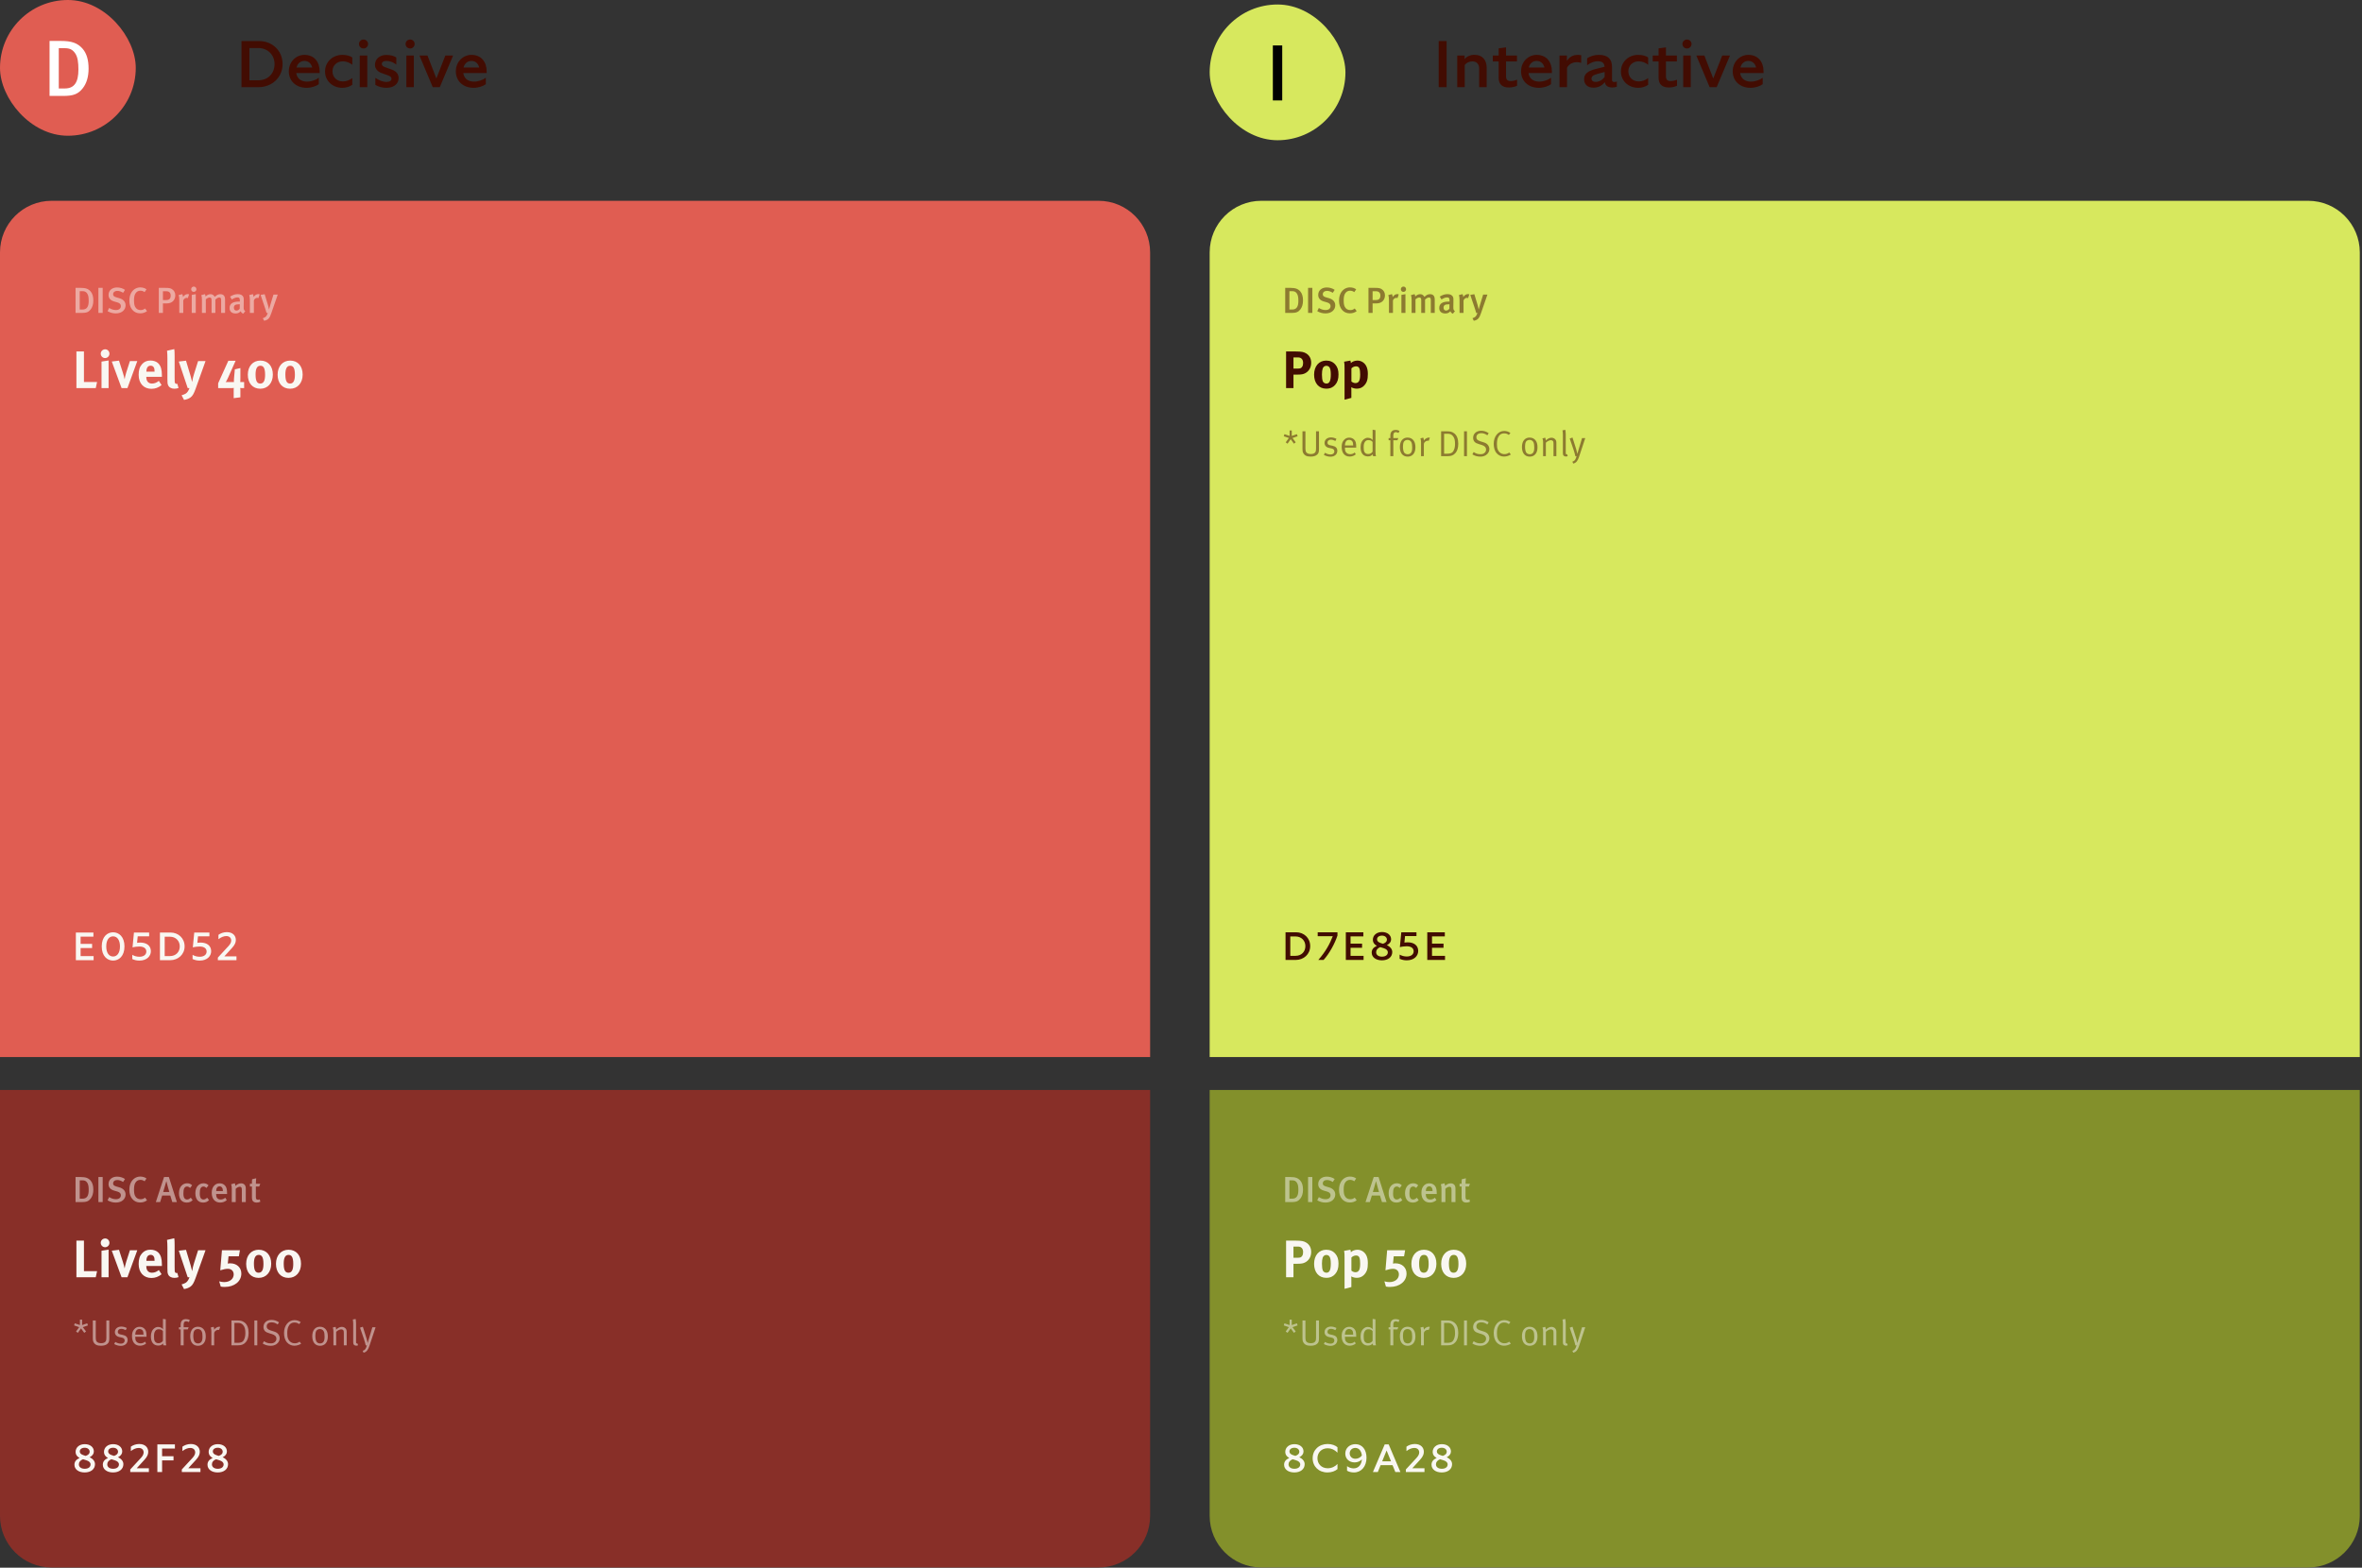 <svg width="595" height="395" viewBox="0 0 595 395" fill="none" xmlns="http://www.w3.org/2000/svg">
<rect x="0" y="0" width="595" height="395" fill="#333333" stroke="none"/>
<rect width="34.2" height="34.2" rx="17.1" fill="#E05D52"/>
<path d="M22.315 17.284C22.315 19.386 21.794 21.028 20.853 22.229C19.692 23.71 18.491 24.171 15.909 24.171H12.485V10.317H15.368C17.971 10.317 19.512 10.798 20.813 12.279C21.834 13.46 22.315 15.122 22.315 17.284ZM19.752 17.524C19.752 15.743 19.592 14.321 18.872 13.34C18.231 12.459 17.51 12.139 16.269 12.139H14.808V22.289H16.329C18.771 22.289 19.752 20.667 19.752 17.524Z" fill="white"/>
<path d="M60.83 21.957V10.341H65.26C68.546 10.341 71.185 12.714 71.185 16.149C71.185 19.584 68.43 21.957 65.161 21.957H60.83ZM65.028 12.1H62.821V20.231H65.028C67.534 20.231 69.16 18.489 69.16 16.149C69.16 13.875 67.501 12.1 65.028 12.1ZM80.307 21.21C79.626 21.725 78.448 22.123 77.22 22.123C74.615 22.123 72.756 20.447 72.756 17.974C72.756 15.518 74.615 13.825 76.689 13.825C79.129 13.825 80.523 15.568 80.523 18.008V18.406H74.631C74.814 19.717 75.743 20.563 77.353 20.563C78.398 20.563 79.593 20.148 80.307 19.584V21.21ZM76.689 15.352C75.727 15.352 74.963 15.95 74.698 17.012H78.647C78.415 16.049 77.735 15.352 76.689 15.352ZM86.228 22.123C83.789 22.123 81.88 20.397 81.88 18.008C81.88 15.585 83.822 13.825 86.228 13.825C87.274 13.825 88.236 14.074 88.751 14.506V16.315C88.087 15.8 87.29 15.452 86.344 15.452C84.867 15.452 83.755 16.497 83.755 17.958C83.755 19.468 84.867 20.513 86.361 20.513C87.307 20.513 88.054 20.181 88.751 19.667V21.36C88.054 21.874 87.124 22.123 86.228 22.123ZM91.575 12.216C90.944 12.216 90.43 11.718 90.43 11.087C90.43 10.457 90.944 9.959 91.575 9.959C92.205 9.959 92.72 10.457 92.72 11.087C92.72 11.718 92.205 12.216 91.575 12.216ZM90.629 21.957V13.991H92.52V21.957H90.629ZM98.622 19.85C98.622 19.468 98.39 19.219 97.693 18.97L96.116 18.406C95.071 18.024 94.457 17.261 94.457 16.348C94.457 14.921 95.569 13.842 97.344 13.842C98.406 13.842 99.22 14.091 99.834 14.473V16.265C98.871 15.568 98.124 15.352 97.344 15.352C96.564 15.352 96.183 15.684 96.183 16.116C96.183 16.431 96.432 16.713 96.929 16.896L98.705 17.543C99.917 17.974 100.414 18.738 100.414 19.684C100.414 20.945 99.419 22.123 97.361 22.123C96.365 22.123 95.452 21.907 94.556 21.393V19.617C95.585 20.298 96.481 20.646 97.328 20.646C98.141 20.646 98.622 20.331 98.622 19.85ZM103.308 12.216C102.677 12.216 102.163 11.718 102.163 11.087C102.163 10.457 102.677 9.959 103.308 9.959C103.939 9.959 104.453 10.457 104.453 11.087C104.453 11.718 103.939 12.216 103.308 12.216ZM102.362 21.957V13.991H104.254V21.957H102.362ZM114.139 13.991L110.787 21.957H109.011L105.659 13.991H107.684L109.924 19.767L112.181 13.991H114.139ZM122.379 21.21C121.698 21.725 120.52 22.123 119.292 22.123C116.686 22.123 114.828 20.447 114.828 17.974C114.828 15.518 116.686 13.825 118.761 13.825C121.2 13.825 122.594 15.568 122.594 18.008V18.406H116.703C116.885 19.717 117.815 20.563 119.425 20.563C120.47 20.563 121.665 20.148 122.379 19.584V21.21ZM118.761 15.352C117.798 15.352 117.035 15.95 116.769 17.012H120.719C120.487 16.049 119.806 15.352 118.761 15.352Z" fill="#420C02"/>
<path d="M0 63.594C0 56.414 5.82 50.594 13 50.594H276.721C283.901 50.594 289.721 56.414 289.721 63.594V266.331H0V63.594Z" fill="#E05D52"/>
<path opacity="0.5" d="M23.511 75.709C23.511 76.667 23.274 77.416 22.845 77.963C22.316 78.639 21.768 78.849 20.59 78.849H19.03V72.533H20.344C21.531 72.533 22.233 72.752 22.827 73.427C23.292 73.966 23.511 74.723 23.511 75.709ZM22.343 75.819C22.343 75.006 22.27 74.358 21.941 73.911C21.649 73.509 21.321 73.363 20.755 73.363H20.088V77.991H20.782C21.896 77.991 22.343 77.251 22.343 75.819ZM25.865 78.849H24.788V72.533H25.865V78.849ZM31.634 76.941C31.634 77.991 30.785 78.967 29.17 78.967C28.449 78.967 27.718 78.776 27.098 78.401L27.499 77.598C28.065 77.927 28.567 78.119 29.206 78.119C29.982 78.119 30.448 77.744 30.448 77.115C30.448 76.649 30.155 76.357 29.507 76.174L28.832 75.983C28.257 75.819 27.846 75.581 27.609 75.225C27.436 74.97 27.344 74.668 27.344 74.303C27.344 73.19 28.221 72.432 29.489 72.432C30.21 72.432 30.931 72.642 31.488 73.035L31.013 73.774C30.429 73.427 30.028 73.29 29.526 73.29C28.905 73.29 28.494 73.628 28.494 74.148C28.494 74.541 28.713 74.742 29.334 74.924L30.082 75.143C30.995 75.408 31.634 75.992 31.634 76.941ZM37.035 78.392C36.542 78.767 35.985 78.949 35.309 78.949C34.47 78.949 33.803 78.63 33.311 78.036C32.836 77.461 32.59 76.695 32.59 75.782C32.59 75.024 32.726 74.395 33.009 73.865C33.484 72.962 34.351 72.414 35.337 72.414C35.948 72.414 36.532 72.597 36.907 72.907L36.423 73.6C36.085 73.354 35.739 73.245 35.346 73.245C34.807 73.245 34.36 73.518 34.086 74.002C33.867 74.385 33.758 74.915 33.758 75.663C33.758 76.439 33.84 76.877 34.004 77.233C34.278 77.836 34.798 78.128 35.41 78.128C35.857 78.128 36.186 78.009 36.542 77.726L37.035 78.392ZM44.156 74.422C44.156 75.663 43.252 76.439 42.111 76.439H41.044V78.849H40.003V72.533H41.682C42.604 72.533 42.942 72.624 43.289 72.834C43.846 73.162 44.156 73.728 44.156 74.422ZM42.997 74.486C42.997 74.139 42.915 73.874 42.741 73.692C42.55 73.491 42.276 73.382 41.865 73.382H41.044V75.599H41.865C42.641 75.599 42.997 75.234 42.997 74.486ZM47.628 74.176L47.318 75.106C47.218 75.07 47.145 75.043 47.035 75.043C46.615 75.043 46.259 75.353 46.168 75.727V78.849H45.164V75.59C45.164 75.006 45.1 74.632 45 74.349L45.921 74.112C46.031 74.322 46.095 74.586 46.095 74.842C46.46 74.34 46.825 74.103 47.272 74.103C47.418 74.103 47.51 74.121 47.628 74.176ZM49.315 78.849H48.301V74.303L49.315 74.121V78.849ZM49.479 72.879C49.479 73.245 49.178 73.546 48.803 73.546C48.438 73.546 48.155 73.245 48.155 72.879C48.155 72.505 48.447 72.204 48.822 72.204C49.178 72.204 49.479 72.496 49.479 72.879ZM56.692 78.849H55.706V75.654C55.706 75.116 55.587 74.96 55.231 74.96C54.894 74.96 54.574 75.189 54.255 75.49V78.849H53.296V75.682C53.296 75.143 53.178 74.97 52.794 74.97C52.511 74.97 52.183 75.116 51.845 75.426V78.849H50.868V75.535C50.868 74.96 50.814 74.614 50.704 74.367L51.617 74.112C51.708 74.258 51.763 74.449 51.781 74.705C52.146 74.331 52.575 74.121 53.004 74.121C53.415 74.121 53.771 74.258 54.109 74.796C54.556 74.34 54.994 74.121 55.487 74.121C56.244 74.121 56.692 74.513 56.692 75.472V78.849ZM61.783 78.401L61.263 79.04C60.98 78.931 60.743 78.712 60.633 78.42C60.259 78.84 59.858 78.986 59.365 78.986C58.306 78.986 57.831 78.401 57.831 77.598C57.831 76.53 58.635 75.992 60.113 75.992H60.423V75.746C60.423 75.216 60.332 74.933 59.785 74.933C59.191 74.933 58.552 75.353 58.406 75.463L57.959 74.742C58.653 74.303 59.228 74.112 59.921 74.112C60.642 74.112 61.126 74.376 61.327 74.878C61.409 75.079 61.409 75.326 61.4 76.01L61.382 77.334C61.373 77.954 61.427 78.155 61.783 78.401ZM60.405 76.676C60.387 76.676 60.286 76.667 60.223 76.667C59.219 76.667 58.917 76.959 58.917 77.543C58.917 77.982 59.155 78.255 59.556 78.255C59.876 78.255 60.186 78.064 60.387 77.772L60.405 76.676ZM65.41 74.176L65.1 75.106C65 75.07 64.927 75.043 64.817 75.043C64.397 75.043 64.041 75.353 63.95 75.727V78.849H62.946V75.59C62.946 75.006 62.882 74.632 62.782 74.349L63.704 74.112C63.813 74.322 63.877 74.586 63.877 74.842C64.242 74.34 64.607 74.103 65.055 74.103C65.201 74.103 65.292 74.121 65.41 74.176ZM69.966 74.23L68.332 78.949C67.949 80.063 67.62 80.62 66.534 80.82L66.205 80.172C66.835 79.999 67.191 79.734 67.456 78.849H67.136C67.009 78.329 66.835 77.826 66.698 77.416L65.649 74.303L66.671 74.13L67.52 76.941C67.602 77.215 67.757 77.909 67.775 77.982C67.784 77.945 67.949 77.288 68.122 76.731L68.889 74.23H69.966Z" fill="#F9F7F2"/>
<path d="M24.454 96.244L24.122 97.784H19.25V88.558H21.148V96.244H24.454ZM27.355 97.784H25.576V91.106L27.355 90.828V97.784ZM27.568 89.115C27.568 89.726 27.077 90.217 26.466 90.217C25.869 90.217 25.377 89.726 25.377 89.115C25.377 88.504 25.882 88.013 26.493 88.013C27.09 88.013 27.568 88.504 27.568 89.115ZM34.583 90.987L32.101 97.784H30.627L28.158 91.093L29.976 90.868L30.959 93.934C31.105 94.386 31.304 95.129 31.397 95.567C31.45 95.169 31.596 94.519 31.808 93.841L32.725 90.987H34.583ZM40.783 94.943H36.853V94.996C36.853 96.045 37.371 96.643 38.287 96.643C38.898 96.643 39.468 96.417 40.013 95.966L40.703 97.028C39.92 97.665 39.097 97.97 38.141 97.97C36.189 97.97 34.928 96.59 34.928 94.452C34.928 93.231 35.18 92.421 35.778 91.757C36.335 91.133 37.012 90.841 37.915 90.841C38.698 90.841 39.442 91.106 39.88 91.558C40.504 92.195 40.783 93.111 40.783 94.532V94.943ZM38.937 93.642V93.563C38.937 93.058 38.884 92.793 38.725 92.54C38.552 92.275 38.3 92.142 37.942 92.142C37.264 92.142 36.88 92.673 36.88 93.616V93.642H38.937ZM44.973 97.758C44.668 97.877 44.296 97.944 43.911 97.944C43.154 97.944 42.543 97.585 42.331 97.014C42.198 96.669 42.172 96.457 42.172 95.488V90.416C42.172 89.527 42.145 88.982 42.079 88.372L43.898 87.96C43.964 88.332 43.99 88.77 43.99 89.726V95.023C43.99 96.191 44.004 96.351 44.11 96.537C44.176 96.656 44.322 96.722 44.468 96.722C44.535 96.722 44.575 96.722 44.668 96.696L44.973 97.758ZM51.77 90.987L49.301 97.891C48.837 99.205 48.491 99.776 48 100.134C47.549 100.466 46.965 100.679 46.354 100.758L45.743 99.59C46.128 99.484 46.58 99.325 46.845 99.139C47.044 98.993 47.203 98.807 47.35 98.581C47.522 98.302 47.575 98.183 47.735 97.784H47.283L45.039 91.093L46.858 90.881L48.04 94.85L48.398 96.258C48.398 96.218 48.531 95.501 48.611 95.169C48.664 94.943 48.77 94.545 48.876 94.226L49.899 90.987H51.77ZM61.498 97.784H60.9C60.675 97.784 60.515 97.758 60.489 97.758C60.502 97.798 60.555 97.97 60.555 98.236V100.108L58.869 100.32V98.076C58.869 97.97 58.895 97.784 58.895 97.745C58.869 97.758 58.71 97.784 58.471 97.784H54.953V96.576L57.515 90.907H59.347L57.435 95.209C57.355 95.381 57.01 96.112 56.838 96.284C56.971 96.258 56.984 96.258 57.117 96.258H58.617C58.763 96.258 58.909 96.271 58.935 96.271C58.935 96.231 58.922 96.085 58.922 96.032C58.922 95.66 58.949 95.262 59.015 94.611L59.161 93.058L60.555 92.74V95.089C60.555 95.395 60.555 95.634 60.542 95.873C60.529 96.138 60.515 96.244 60.515 96.271C60.568 96.271 60.794 96.258 60.94 96.258H61.498V97.784ZM68.733 94.386C68.733 96.523 67.445 97.944 65.573 97.944C63.635 97.944 62.427 96.55 62.427 94.412C62.427 92.275 63.714 90.854 65.586 90.854C67.525 90.854 68.733 92.248 68.733 94.386ZM66.781 94.426C66.781 92.554 66.263 92.155 65.586 92.155C64.683 92.155 64.378 93.032 64.378 94.373C64.378 96.244 64.896 96.643 65.573 96.643C66.476 96.643 66.781 95.766 66.781 94.426ZM76.24 94.386C76.24 96.523 74.952 97.944 73.08 97.944C71.141 97.944 69.933 96.55 69.933 94.412C69.933 92.275 71.221 90.854 73.093 90.854C75.031 90.854 76.24 92.248 76.24 94.386ZM74.288 94.426C74.288 92.554 73.77 92.155 73.093 92.155C72.19 92.155 71.885 93.032 71.885 94.373C71.885 96.244 72.403 96.643 73.08 96.643C73.983 96.643 74.288 95.766 74.288 94.426Z" fill="#F9F7F2"/>
<path d="M19.11 241.933V234.963H23.531V236.009H20.305V237.831H23.203V238.876H20.305V240.908H23.581V241.933H19.11ZM28.488 242.033C27.024 242.033 25.63 240.908 25.63 238.468C25.63 236.029 27.024 234.903 28.488 234.903C29.962 234.903 31.356 236.029 31.356 238.468C31.356 240.908 29.962 242.033 28.488 242.033ZM28.488 241.007C29.464 241.007 30.221 240.161 30.221 238.468C30.221 236.775 29.464 235.929 28.488 235.929C27.512 235.929 26.765 236.775 26.765 238.468C26.765 240.161 27.512 241.007 28.488 241.007ZM33.385 238.707L33.743 234.963H37.567V235.929H34.689L34.53 237.552C34.819 237.512 35.108 237.492 35.327 237.492C36.999 237.492 38.005 238.329 38.005 239.673C38.005 240.898 37.009 242.033 35.127 242.033C34.46 242.033 33.893 241.903 33.325 241.644V240.589C33.843 240.898 34.49 241.067 35.117 241.067C36.292 241.067 36.86 240.459 36.86 239.762C36.86 239.036 36.322 238.488 35.088 238.488C34.739 238.488 33.913 238.558 33.385 238.707ZM40.29 241.933V234.963H42.949C44.92 234.963 46.504 236.387 46.504 238.448C46.504 240.509 44.851 241.933 42.889 241.933H40.29ZM42.81 236.019H41.485V240.898H42.81C44.313 240.898 45.289 239.852 45.289 238.448C45.289 237.084 44.293 236.019 42.81 236.019ZM48.572 238.707L48.93 234.963H52.753V235.929H49.876L49.717 237.552C50.005 237.512 50.294 237.492 50.513 237.492C52.186 237.492 53.192 238.329 53.192 239.673C53.192 240.898 52.196 242.033 50.314 242.033C49.647 242.033 49.079 241.903 48.512 241.644V240.589C49.029 240.898 49.677 241.067 50.304 241.067C51.479 241.067 52.047 240.459 52.047 239.762C52.047 239.036 51.509 238.488 50.274 238.488C49.926 238.488 49.099 238.558 48.572 238.707ZM59.569 240.967V241.933H54.88V241.276L57.568 238.368C58.046 237.851 58.245 237.403 58.245 236.984C58.245 236.357 57.827 235.859 57.01 235.859C56.393 235.859 55.706 236.118 55.029 236.646V235.541C55.537 235.162 56.313 234.864 57.13 234.864C58.673 234.864 59.41 235.79 59.41 236.835C59.41 237.462 59.151 238.08 58.474 238.817L56.513 240.967H59.569Z" fill="#F9F7F2"/>
<path d="M0 274.63H289.721V381.945C289.721 389.125 283.901 394.945 276.721 394.945H13C5.82 394.945 0 389.125 0 381.945V274.63Z" fill="#882F28"/>
<path opacity="0.5" d="M23.511 299.745C23.511 300.703 23.274 301.452 22.845 301.999C22.316 302.675 21.768 302.885 20.59 302.885H19.03V296.569H20.344C21.531 296.569 22.233 296.788 22.827 297.463C23.292 298.002 23.511 298.759 23.511 299.745ZM22.343 299.854C22.343 299.042 22.27 298.394 21.941 297.947C21.649 297.545 21.321 297.399 20.755 297.399H20.088V302.027H20.782C21.896 302.027 22.343 301.287 22.343 299.854ZM25.865 302.885H24.788V296.569H25.865V302.885ZM31.634 300.977C31.634 302.027 30.785 303.003 29.17 303.003C28.449 303.003 27.718 302.812 27.098 302.438L27.499 301.634C28.065 301.963 28.567 302.155 29.206 302.155C29.982 302.155 30.448 301.78 30.448 301.151C30.448 300.685 30.155 300.393 29.507 300.21L28.832 300.019C28.257 299.854 27.846 299.617 27.609 299.261C27.436 299.006 27.344 298.704 27.344 298.339C27.344 297.226 28.221 296.468 29.489 296.468C30.21 296.468 30.931 296.678 31.488 297.071L31.013 297.81C30.429 297.463 30.028 297.326 29.526 297.326C28.905 297.326 28.494 297.664 28.494 298.184C28.494 298.577 28.713 298.777 29.334 298.96L30.082 299.179C30.995 299.444 31.634 300.028 31.634 300.977ZM37.035 302.428C36.542 302.803 35.985 302.985 35.309 302.985C34.47 302.985 33.803 302.666 33.311 302.072C32.836 301.497 32.59 300.731 32.59 299.818C32.59 299.06 32.726 298.431 33.009 297.901C33.484 296.998 34.351 296.45 35.337 296.45C35.948 296.45 36.532 296.633 36.907 296.943L36.423 297.637C36.085 297.39 35.739 297.281 35.346 297.281C34.807 297.281 34.36 297.554 34.086 298.038C33.867 298.421 33.758 298.951 33.758 299.699C33.758 300.475 33.84 300.913 34.004 301.269C34.278 301.872 34.798 302.164 35.41 302.164C35.857 302.164 36.186 302.045 36.542 301.762L37.035 302.428ZM44.557 302.885H43.407L42.896 301.224H40.852L40.341 302.885H39.255L41.327 296.56H42.54L44.557 302.885ZM42.659 300.347C42.595 300.21 41.956 297.856 41.911 297.609H41.901C41.774 298.075 41.235 299.973 41.107 300.347H42.659ZM48.527 302.392C48.107 302.812 47.669 303.003 47.048 303.003C45.789 303.003 45.086 302.118 45.086 300.63C45.086 298.951 46.09 298.148 47.121 298.148C47.623 298.148 47.989 298.266 48.399 298.65L47.897 299.316C47.623 299.07 47.386 298.96 47.121 298.96C46.802 298.96 46.537 299.124 46.391 299.426C46.254 299.708 46.2 300.137 46.2 300.712C46.2 301.342 46.3 301.744 46.51 301.972C46.656 302.136 46.875 302.237 47.121 302.237C47.441 302.237 47.751 302.082 48.053 301.78L48.527 302.392ZM52.654 302.392C52.234 302.812 51.796 303.003 51.175 303.003C49.916 303.003 49.213 302.118 49.213 300.63C49.213 298.951 50.217 298.148 51.248 298.148C51.75 298.148 52.115 298.266 52.526 298.65L52.024 299.316C51.75 299.07 51.513 298.96 51.248 298.96C50.929 298.96 50.664 299.124 50.518 299.426C50.381 299.708 50.327 300.137 50.327 300.712C50.327 301.342 50.427 301.744 50.637 301.972C50.783 302.136 51.002 302.237 51.248 302.237C51.568 302.237 51.878 302.082 52.179 301.78L52.654 302.392ZM57.201 300.849H54.444V300.922C54.444 301.561 54.682 302.237 55.585 302.237C56.014 302.237 56.389 302.082 56.735 301.78L57.128 302.392C56.644 302.803 56.087 303.003 55.467 303.003C54.161 303.003 53.34 302.063 53.34 300.585C53.34 299.772 53.513 299.234 53.915 298.777C54.289 298.348 54.746 298.157 55.33 298.157C55.786 298.157 56.206 298.275 56.598 298.631C57 298.997 57.201 299.562 57.201 300.639V300.849ZM56.16 300.11C56.16 299.362 55.832 298.914 55.33 298.914C54.764 298.914 54.453 299.362 54.453 300.11H56.16ZM61.914 302.885H60.92V299.818C60.92 299.188 60.774 299.015 60.39 299.015C60.098 299.015 59.678 299.234 59.377 299.535V302.885H58.391V299.489C58.391 299.006 58.346 298.723 58.218 298.394L59.131 298.139C59.24 298.348 59.295 298.549 59.295 298.796C59.788 298.376 60.217 298.157 60.71 298.157C61.422 298.157 61.914 298.586 61.914 299.435V302.885ZM65.572 302.803C65.27 302.94 64.978 303.003 64.668 303.003C63.773 303.003 63.463 302.474 63.463 301.817V298.96H62.952V298.266H63.463C63.463 297.874 63.463 297.472 63.509 297.125L64.54 296.879C64.495 297.253 64.458 297.81 64.458 298.266H65.562L65.298 298.96H64.449V301.552C64.449 302.127 64.577 302.291 65.015 302.291C65.152 302.291 65.27 302.264 65.444 302.2L65.572 302.803Z" fill="#F9F7F2"/>
<path d="M24.454 320.28L24.122 321.82H19.25V312.593H21.148V320.28H24.454ZM27.355 321.82H25.576V315.142L27.355 314.864V321.82ZM27.568 313.151C27.568 313.762 27.077 314.253 26.466 314.253C25.869 314.253 25.377 313.762 25.377 313.151C25.377 312.54 25.882 312.049 26.493 312.049C27.09 312.049 27.568 312.54 27.568 313.151ZM34.583 315.023L32.101 321.82H30.627L28.158 315.129L29.976 314.903L30.959 317.97C31.105 318.422 31.304 319.165 31.397 319.603C31.45 319.205 31.596 318.554 31.808 317.877L32.725 315.023H34.583ZM40.783 318.979H36.853V319.032C36.853 320.081 37.371 320.679 38.287 320.679C38.898 320.679 39.468 320.453 40.013 320.001L40.703 321.064C39.92 321.701 39.097 322.006 38.141 322.006C36.189 322.006 34.928 320.625 34.928 318.488C34.928 317.267 35.18 316.457 35.778 315.793C36.335 315.169 37.012 314.877 37.915 314.877C38.698 314.877 39.442 315.142 39.88 315.594C40.504 316.231 40.783 317.147 40.783 318.568V318.979ZM38.937 317.678V317.599C38.937 317.094 38.884 316.828 38.725 316.576C38.552 316.311 38.3 316.178 37.942 316.178C37.264 316.178 36.88 316.709 36.88 317.652V317.678H38.937ZM44.973 321.794C44.668 321.913 44.296 321.98 43.911 321.98C43.154 321.98 42.543 321.621 42.331 321.05C42.198 320.705 42.172 320.493 42.172 319.524V314.452C42.172 313.563 42.145 313.018 42.079 312.408L43.898 311.996C43.964 312.368 43.99 312.806 43.99 313.762V319.059C43.99 320.227 44.004 320.386 44.11 320.572C44.176 320.692 44.322 320.758 44.468 320.758C44.535 320.758 44.575 320.758 44.668 320.732L44.973 321.794ZM51.77 315.023L49.301 321.927C48.837 323.241 48.491 323.812 48 324.17C47.549 324.502 46.965 324.715 46.354 324.794L45.743 323.626C46.128 323.52 46.58 323.36 46.845 323.174C47.044 323.028 47.203 322.843 47.35 322.617C47.522 322.338 47.575 322.219 47.735 321.82H47.283L45.039 315.129L46.858 314.917L48.04 318.886L48.398 320.294C48.398 320.254 48.531 319.537 48.611 319.205C48.664 318.979 48.77 318.581 48.876 318.262L49.899 315.023H51.77ZM60.794 320.891C60.794 322.856 59.055 324.263 56.612 324.263C56.187 324.263 56.028 324.25 55.603 324.17L55.218 322.856C55.723 322.989 56.081 323.042 56.466 323.042C57.873 323.042 58.869 322.245 58.869 321.103C58.869 320.254 58.285 319.696 57.422 319.696C56.878 319.696 56.333 319.802 55.484 320.068L55.908 315.023H60.436L60.17 316.536H57.568L57.382 318.382C57.661 318.329 57.767 318.315 58.006 318.315C59.652 318.315 60.794 319.378 60.794 320.891ZM68.318 318.422C68.318 320.559 67.03 321.98 65.158 321.98C63.22 321.98 62.012 320.586 62.012 318.448C62.012 316.311 63.3 314.89 65.171 314.89C67.11 314.89 68.318 316.284 68.318 318.422ZM66.366 318.461C66.366 316.59 65.849 316.191 65.171 316.191C64.269 316.191 63.963 317.067 63.963 318.408C63.963 320.28 64.481 320.679 65.158 320.679C66.061 320.679 66.366 319.802 66.366 318.461ZM75.825 318.422C75.825 320.559 74.537 321.98 72.665 321.98C70.727 321.98 69.518 320.586 69.518 318.448C69.518 316.311 70.806 314.89 72.678 314.89C74.616 314.89 75.825 316.284 75.825 318.422ZM73.873 318.461C73.873 316.59 73.355 316.191 72.678 316.191C71.775 316.191 71.47 317.067 71.47 318.408C71.47 320.28 71.988 320.679 72.665 320.679C73.568 320.679 73.873 319.802 73.873 318.461Z" fill="#F9F7F2"/>
<path opacity="0.5" d="M22.151 333.958L20.864 334.396L21.677 335.483L21.229 335.829L20.408 334.707L19.614 335.829L19.157 335.483L19.952 334.396L18.665 333.958L18.838 333.429L20.134 333.867V332.507H20.682V333.867L21.978 333.429L22.151 333.958ZM27.534 337.162C27.534 337.92 27.433 338.276 27.059 338.595C26.675 338.924 26.174 339.079 25.416 339.079C24.448 339.079 23.901 338.796 23.563 338.175C23.399 337.874 23.381 337.472 23.381 337.199V332.708H24.12V336.925C24.12 337.235 24.147 337.637 24.229 337.828C24.348 338.102 24.686 338.44 25.453 338.44C25.973 338.44 26.365 338.303 26.557 338.047C26.767 337.764 26.794 337.491 26.794 337.071V332.708H27.534V337.162ZM32.152 337.618C32.152 338.504 31.458 339.106 30.436 339.106C29.861 339.106 29.231 338.933 28.766 338.65L29.04 338.12C29.505 338.403 29.98 338.549 30.482 338.549C31.038 338.549 31.404 338.248 31.404 337.764C31.404 337.354 31.175 337.126 30.655 337.016L30.089 336.897C29.341 336.742 28.939 336.277 28.939 335.647C28.939 334.825 29.605 334.25 30.555 334.25C31.029 334.25 31.559 334.396 31.942 334.615L31.677 335.145C31.276 334.953 30.938 334.816 30.536 334.816C30.016 334.816 29.678 335.118 29.678 335.565C29.678 335.912 29.852 336.122 30.336 336.222L30.938 336.35C31.759 336.523 32.152 336.943 32.152 337.618ZM36.911 336.815H34.073V336.925C34.073 337.354 34.127 337.682 34.283 337.92C34.538 338.312 34.958 338.476 35.414 338.476C35.852 338.476 36.209 338.339 36.528 338.047L36.802 338.504C36.4 338.869 35.852 339.07 35.268 339.07C34.009 339.07 33.251 338.157 33.251 336.651C33.251 335.884 33.416 335.391 33.799 334.935C34.164 334.506 34.611 334.305 35.159 334.305C35.652 334.305 36.081 334.479 36.391 334.798C36.783 335.2 36.911 335.629 36.911 336.715V336.815ZM36.154 336.277C36.145 335.784 36.081 335.483 35.944 335.264C35.789 335.017 35.469 334.862 35.122 334.862C34.474 334.862 34.109 335.337 34.073 336.277H36.154ZM41.899 338.969H41.169C41.151 338.924 41.078 338.714 41.069 338.504C40.74 338.878 40.393 339.033 39.864 339.033C38.686 339.033 38.011 338.184 38.011 336.733C38.011 335.766 38.331 335.054 38.951 334.625C39.243 334.424 39.499 334.342 39.827 334.342C40.339 334.342 40.786 334.552 41.06 334.917C41.06 334.844 41.05 334.506 41.05 334.214V332.306L41.762 332.425V337.5C41.762 338.285 41.799 338.705 41.899 338.969ZM41.041 337.81V335.4C40.813 335.081 40.475 334.926 39.937 334.926C39.581 334.926 39.28 335.09 39.088 335.4C38.869 335.747 38.796 336.076 38.796 336.715C38.796 337.244 38.833 337.637 38.978 337.901C39.188 338.276 39.471 338.431 39.891 338.431C40.266 338.431 40.475 338.349 40.767 338.139C40.913 338.038 41.014 337.874 41.041 337.81ZM47.823 332.626L47.558 333.128C47.385 333.027 47.129 332.918 46.883 332.918C46.481 332.918 46.262 333.201 46.262 333.721V334.424H47.522L47.303 334.962H46.262V338.969H45.514V334.962H45.075V334.424H45.514V333.712C45.514 333.036 45.824 332.744 46.016 332.598C46.235 332.434 46.481 332.361 46.819 332.361C47.211 332.361 47.558 332.452 47.823 332.626ZM51.828 336.77C51.828 338.285 51.016 339.088 49.875 339.088C48.625 339.088 47.913 338.166 47.913 336.669C47.913 335.191 48.652 334.287 49.848 334.287C50.605 334.287 51.098 334.634 51.408 335.081C51.691 335.492 51.828 336.03 51.828 336.77ZM51.016 336.824C51.016 336.185 50.952 335.756 50.806 335.455C50.614 335.054 50.213 334.871 49.839 334.871C49.437 334.871 49.063 335.063 48.908 335.364C48.762 335.647 48.689 336.012 48.689 336.55C48.689 337.189 48.798 337.755 48.971 338.038C49.136 338.312 49.501 338.495 49.893 338.495C50.368 338.495 50.724 338.248 50.879 337.81C50.98 337.527 51.016 337.272 51.016 336.824ZM55.469 334.333L55.176 335.108C55.131 335.09 55.049 335.072 54.976 335.072C54.702 335.072 54.428 335.191 54.218 335.4C54.008 335.61 53.953 335.747 53.953 336.122V338.969H53.242V335.464C53.242 334.871 53.114 334.561 53.086 334.497L53.798 334.305C53.835 334.378 53.972 334.707 53.944 335.044C54.273 334.579 54.757 334.287 55.222 334.287C55.332 334.287 55.441 334.323 55.469 334.333ZM62.622 335.848C62.622 336.943 62.33 337.719 61.91 338.184C61.362 338.796 60.814 338.969 59.938 338.969H58.304V332.708H59.555C60.513 332.708 60.951 332.754 61.563 333.192C62.275 333.703 62.622 334.625 62.622 335.848ZM61.809 335.939C61.809 334.999 61.691 334.396 61.271 333.894C60.86 333.411 60.458 333.319 59.801 333.319H59.053V338.349H59.801C60.449 338.349 61.052 338.276 61.389 337.691C61.672 337.208 61.809 336.596 61.809 335.939ZM64.81 338.969H64.08V332.708H64.81V338.969ZM70.456 337.199C70.456 337.783 70.146 338.349 69.589 338.705C69.178 338.969 68.758 339.088 68.183 339.088C67.435 339.088 66.796 338.905 66.175 338.522L66.504 337.938C67.024 338.312 67.553 338.476 68.183 338.476C68.658 338.476 68.913 338.403 69.178 338.203C69.479 337.974 69.625 337.673 69.625 337.308C69.625 336.751 69.26 336.368 68.503 336.14L67.873 335.948C67.307 335.775 67.006 335.647 66.759 335.391C66.504 335.118 66.367 334.771 66.367 334.369C66.367 333.301 67.179 332.571 68.393 332.571C69.069 332.571 69.689 332.772 70.283 333.173L69.954 333.712C69.352 333.319 68.968 333.183 68.43 333.183C67.645 333.183 67.179 333.575 67.179 334.214C67.179 334.716 67.481 334.999 68.22 335.236L68.941 335.464C69.498 335.638 69.79 335.802 70.045 336.094C70.301 336.386 70.456 336.806 70.456 337.199ZM75.869 338.559C75.367 338.887 74.747 339.07 74.126 339.07C73.451 339.07 72.784 338.787 72.301 338.239C71.771 337.637 71.552 336.788 71.552 335.857C71.552 333.995 72.666 332.626 74.181 332.626C74.783 332.626 75.331 332.808 75.76 333.137L75.358 333.621C74.984 333.347 74.628 333.228 74.172 333.228C73.451 333.228 72.93 333.602 72.629 334.305C72.447 334.725 72.365 335.227 72.365 335.966C72.365 336.569 72.419 336.925 72.565 337.29C72.885 338.075 73.533 338.458 74.245 338.458C74.71 338.458 75.066 338.339 75.468 338.057L75.869 338.559ZM82.58 336.77C82.58 338.285 81.767 339.088 80.626 339.088C79.376 339.088 78.664 338.166 78.664 336.669C78.664 335.191 79.403 334.287 80.599 334.287C81.357 334.287 81.85 334.634 82.16 335.081C82.443 335.492 82.58 336.03 82.58 336.77ZM81.767 336.824C81.767 336.185 81.703 335.756 81.557 335.455C81.366 335.054 80.964 334.871 80.59 334.871C80.188 334.871 79.814 335.063 79.659 335.364C79.513 335.647 79.44 336.012 79.44 336.55C79.44 337.189 79.549 337.755 79.723 338.038C79.887 338.312 80.252 338.495 80.645 338.495C81.119 338.495 81.475 338.248 81.63 337.81C81.731 337.527 81.767 337.272 81.767 336.824ZM87.333 338.969H86.612V335.893C86.612 335.41 86.576 335.291 86.448 335.136C86.348 335.017 86.156 334.944 85.946 334.944C85.581 334.944 85.015 335.236 84.686 335.583V338.969H83.993V335.464C83.993 334.889 83.856 334.57 83.819 334.506L84.513 334.314C84.55 334.378 84.677 334.698 84.677 335.026C85.152 334.552 85.627 334.323 86.11 334.323C86.603 334.323 87.041 334.588 87.224 334.99C87.297 335.154 87.333 335.337 87.333 335.519V338.969ZM90.189 338.96C90.007 339.042 89.925 339.061 89.733 339.061C89.514 339.061 89.331 338.997 89.195 338.869C89.048 338.741 88.975 338.549 88.975 338.221V333.402C88.975 332.872 88.884 332.534 88.866 332.471L89.578 332.334C89.605 332.407 89.697 332.79 89.697 333.411V338.057C89.697 338.412 89.751 338.513 89.952 338.513C89.97 338.513 90.007 338.504 90.043 338.495L90.189 338.96ZM94.612 334.424L93.051 339.134C92.75 340.046 92.376 340.649 91.582 340.84L91.372 340.357C91.956 340.174 92.175 339.882 92.421 338.96L92.129 339.006C92.075 338.714 91.828 337.828 91.673 337.372L90.696 334.524L91.399 334.287L92.33 337.235C92.449 337.618 92.577 338.23 92.604 338.367H92.622C92.714 338.047 92.814 337.728 92.905 337.408L93.8 334.424H94.612Z" fill="#F9F7F2"/>
<path d="M23.929 368.923C23.929 370.168 22.884 371.004 21.331 371.004C19.797 371.004 18.752 370.218 18.752 369.063C18.752 368.306 19.14 367.778 20.046 367.35C19.389 367.002 19.041 366.494 19.041 365.847C19.041 364.692 19.996 363.875 21.351 363.875C22.705 363.875 23.641 364.632 23.641 365.717C23.641 366.325 23.282 366.812 22.575 367.181C23.451 367.579 23.929 368.206 23.929 368.923ZM21.082 366.673L21.59 366.832C22.247 366.603 22.585 366.255 22.585 365.807C22.585 365.199 22.077 364.781 21.341 364.781C20.604 364.781 20.096 365.16 20.096 365.707C20.096 366.155 20.395 366.454 21.082 366.673ZM19.867 368.963C19.867 369.64 20.445 370.078 21.341 370.078C22.237 370.078 22.814 369.65 22.814 368.983C22.814 368.505 22.446 368.147 21.729 367.928L20.913 367.679C20.225 367.948 19.867 368.386 19.867 368.963ZM31.08 368.923C31.08 370.168 30.035 371.004 28.482 371.004C26.948 371.004 25.903 370.218 25.903 369.063C25.903 368.306 26.291 367.778 27.197 367.35C26.54 367.002 26.191 366.494 26.191 365.847C26.191 364.692 27.147 363.875 28.501 363.875C29.856 363.875 30.791 364.632 30.791 365.717C30.791 366.325 30.433 366.812 29.726 367.181C30.602 367.579 31.08 368.206 31.08 368.923ZM28.233 366.673L28.74 366.832C29.398 366.603 29.736 366.255 29.736 365.807C29.736 365.199 29.228 364.781 28.491 364.781C27.755 364.781 27.247 365.16 27.247 365.707C27.247 366.155 27.546 366.454 28.233 366.673ZM27.018 368.963C27.018 369.64 27.595 370.078 28.491 370.078C29.388 370.078 29.965 369.65 29.965 368.983C29.965 368.505 29.597 368.147 28.88 367.928L28.063 367.679C27.376 367.948 27.018 368.386 27.018 368.963ZM37.504 369.939V370.905H32.814V370.248L35.503 367.34C35.981 366.822 36.18 366.374 36.18 365.956C36.18 365.329 35.762 364.831 34.945 364.831C34.328 364.831 33.641 365.09 32.964 365.618V364.512C33.472 364.134 34.248 363.835 35.065 363.835C36.608 363.835 37.345 364.761 37.345 365.807C37.345 366.434 37.086 367.051 36.409 367.788L34.447 369.939H37.504ZM39.639 370.905V363.935H44.06V364.98H40.834V366.912H43.711V367.957H40.834V370.905H39.639ZM50.493 369.939V370.905H45.803V370.248L48.492 367.34C48.97 366.822 49.169 366.374 49.169 365.956C49.169 365.329 48.751 364.831 47.934 364.831C47.317 364.831 46.63 365.09 45.953 365.618V364.512C46.461 364.134 47.237 363.835 48.054 363.835C49.597 363.835 50.334 364.761 50.334 365.807C50.334 366.434 50.075 367.051 49.398 367.788L47.436 369.939H50.493ZM57.447 368.923C57.447 370.168 56.402 371.004 54.848 371.004C53.315 371.004 52.269 370.218 52.269 369.063C52.269 368.306 52.658 367.778 53.564 367.35C52.907 367.002 52.558 366.494 52.558 365.847C52.558 364.692 53.514 363.875 54.868 363.875C56.222 363.875 57.158 364.632 57.158 365.717C57.158 366.325 56.8 366.812 56.093 367.181C56.969 367.579 57.447 368.206 57.447 368.923ZM54.599 366.673L55.107 366.832C55.764 366.603 56.103 366.255 56.103 365.807C56.103 365.199 55.595 364.781 54.858 364.781C54.121 364.781 53.614 365.16 53.614 365.707C53.614 366.155 53.912 366.454 54.599 366.673ZM53.385 368.963C53.385 369.64 53.962 370.078 54.858 370.078C55.754 370.078 56.332 369.65 56.332 368.983C56.332 368.505 55.964 368.147 55.247 367.928L54.43 367.679C53.743 367.948 53.385 368.386 53.385 368.963Z" fill="#F9F7F2"/>
<path d="M304.723 274.63H594.444V381.945C594.444 389.125 588.623 394.945 581.444 394.945H317.723C310.543 394.945 304.723 389.125 304.723 381.945V274.63Z" fill="#83902B"/>
<path opacity="0.5" d="M328.234 299.745C328.234 300.703 327.997 301.452 327.568 301.999C327.038 302.675 326.491 302.885 325.313 302.885H323.752V296.569H325.067C326.253 296.569 326.956 296.788 327.549 297.463C328.015 298.002 328.234 298.759 328.234 299.745ZM327.066 299.854C327.066 299.042 326.993 298.394 326.664 297.947C326.372 297.545 326.043 297.399 325.477 297.399H324.811V302.027H325.505C326.618 302.027 327.066 301.287 327.066 299.854ZM330.587 302.885H329.51V296.569H330.587V302.885ZM336.357 300.977C336.357 302.027 335.508 303.003 333.892 303.003C333.171 303.003 332.441 302.812 331.82 302.438L332.222 301.634C332.788 301.963 333.29 302.155 333.929 302.155C334.705 302.155 335.17 301.78 335.17 301.151C335.17 300.685 334.878 300.393 334.23 300.21L333.555 300.019C332.98 299.854 332.569 299.617 332.332 299.261C332.158 299.006 332.067 298.704 332.067 298.339C332.067 297.226 332.943 296.468 334.212 296.468C334.933 296.468 335.654 296.678 336.211 297.071L335.736 297.81C335.152 297.463 334.75 297.326 334.248 297.326C333.628 297.326 333.217 297.664 333.217 298.184C333.217 298.577 333.436 298.777 334.057 298.96L334.805 299.179C335.718 299.444 336.357 300.028 336.357 300.977ZM341.757 302.428C341.264 302.803 340.708 302.985 340.032 302.985C339.192 302.985 338.526 302.666 338.033 302.072C337.559 301.497 337.312 300.731 337.312 299.818C337.312 299.06 337.449 298.431 337.732 297.901C338.207 296.998 339.074 296.45 340.06 296.45C340.671 296.45 341.255 296.633 341.629 296.943L341.146 297.637C340.808 297.39 340.461 297.281 340.069 297.281C339.53 297.281 339.083 297.554 338.809 298.038C338.59 298.421 338.48 298.951 338.48 299.699C338.48 300.475 338.563 300.913 338.727 301.269C339.001 301.872 339.521 302.164 340.133 302.164C340.58 302.164 340.908 302.045 341.264 301.762L341.757 302.428ZM349.28 302.885H348.13L347.619 301.224H345.574L345.063 302.885H343.977L346.049 296.56H347.263L349.28 302.885ZM347.382 300.347C347.318 300.21 346.679 297.856 346.633 297.609H346.624C346.496 298.075 345.958 299.973 345.83 300.347H347.382ZM353.25 302.392C352.83 302.812 352.392 303.003 351.771 303.003C350.512 303.003 349.809 302.118 349.809 300.63C349.809 298.951 350.813 298.148 351.844 298.148C352.346 298.148 352.711 298.266 353.122 298.65L352.62 299.316C352.346 299.07 352.109 298.96 351.844 298.96C351.525 298.96 351.26 299.124 351.114 299.426C350.977 299.708 350.922 300.137 350.922 300.712C350.922 301.342 351.023 301.744 351.233 301.972C351.379 302.136 351.598 302.237 351.844 302.237C352.164 302.237 352.474 302.082 352.775 301.78L353.25 302.392ZM357.377 302.392C356.957 302.812 356.519 303.003 355.898 303.003C354.639 303.003 353.936 302.118 353.936 300.63C353.936 298.951 354.94 298.148 355.971 298.148C356.473 298.148 356.838 298.266 357.249 298.65L356.747 299.316C356.473 299.07 356.236 298.96 355.971 298.96C355.652 298.96 355.387 299.124 355.241 299.426C355.104 299.708 355.049 300.137 355.049 300.712C355.049 301.342 355.15 301.744 355.36 301.972C355.506 302.136 355.725 302.237 355.971 302.237C356.291 302.237 356.601 302.082 356.902 301.78L357.377 302.392ZM361.923 300.849H359.167V300.922C359.167 301.561 359.404 302.237 360.308 302.237C360.737 302.237 361.111 302.082 361.458 301.78L361.85 302.392C361.367 302.803 360.81 303.003 360.189 303.003C358.884 303.003 358.063 302.063 358.063 300.585C358.063 299.772 358.236 299.234 358.638 298.777C359.012 298.348 359.468 298.157 360.052 298.157C360.509 298.157 360.929 298.275 361.321 298.631C361.723 298.997 361.923 299.562 361.923 300.639V300.849ZM360.883 300.11C360.883 299.362 360.554 298.914 360.052 298.914C359.486 298.914 359.176 299.362 359.176 300.11H360.883ZM366.637 302.885H365.642V299.818C365.642 299.188 365.496 299.015 365.113 299.015C364.821 299.015 364.401 299.234 364.1 299.535V302.885H363.114V299.489C363.114 299.006 363.068 298.723 362.941 298.394L363.853 298.139C363.963 298.348 364.018 298.549 364.018 298.796C364.511 298.376 364.939 298.157 365.432 298.157C366.144 298.157 366.637 298.586 366.637 299.435V302.885ZM370.294 302.803C369.993 302.94 369.701 303.003 369.391 303.003C368.496 303.003 368.186 302.474 368.186 301.817V298.96H367.675V298.266H368.186C368.186 297.874 368.186 297.472 368.231 297.125L369.263 296.879C369.217 297.253 369.181 297.81 369.181 298.266H370.285L370.02 298.96H369.172V301.552C369.172 302.127 369.299 302.291 369.737 302.291C369.874 302.291 369.993 302.264 370.166 302.2L370.294 302.803Z" fill="#F9F7F2"/>
<path d="M330.292 315.434C330.292 316.656 329.708 317.638 328.699 318.116C328.274 318.315 327.875 318.422 326.853 318.422H325.831V321.82H323.972V312.593H326.402C327.968 312.593 328.446 312.753 328.964 313.045C329.827 313.523 330.292 314.372 330.292 315.434ZM328.26 315.474C328.26 314.611 327.796 314.094 327.013 314.094H325.831V316.908H326.8C327.557 316.908 327.783 316.815 328.035 316.43C328.194 316.178 328.26 315.912 328.26 315.474ZM337.174 318.395C337.174 319.563 336.909 320.36 336.324 321.024C335.807 321.608 335.13 321.966 334.081 321.966C332.235 321.966 331.027 320.586 331.027 318.448C331.027 316.311 332.249 314.89 334.081 314.89C335.05 314.89 335.807 315.222 336.391 315.912C336.935 316.55 337.174 317.293 337.174 318.395ZM335.236 318.382C335.236 317.466 335.116 316.868 334.877 316.563C334.705 316.337 334.426 316.205 334.107 316.205C333.683 316.205 333.337 316.47 333.191 316.895C333.072 317.253 333.005 317.731 333.005 318.408C333.005 319.192 333.085 319.776 333.231 320.121C333.39 320.493 333.789 320.679 334.134 320.679C334.904 320.679 335.236 319.988 335.236 318.382ZM344.569 318.236C344.569 319.696 344.33 320.44 343.626 321.196C343.161 321.688 342.551 321.966 341.807 321.966C341.276 321.966 340.772 321.834 340.387 321.608C340.413 321.767 340.413 321.966 340.413 322.165V324.29L338.7 324.741V316.882C338.7 315.992 338.687 315.74 338.594 315.169L340.174 314.89C340.241 315.129 340.28 315.315 340.294 315.527C340.599 315.156 341.276 314.89 341.966 314.89C342.444 314.89 342.936 315.049 343.307 315.302C344.037 315.793 344.569 316.669 344.569 318.236ZM342.63 318.408C342.63 317.758 342.577 317.24 342.458 316.908C342.325 316.536 342.046 316.337 341.608 316.337C341.17 316.337 340.745 316.523 340.426 316.855V320.161C340.665 320.36 341.05 320.559 341.409 320.559C342.285 320.559 342.63 319.962 342.63 318.408ZM354.315 320.891C354.315 322.856 352.576 324.263 350.133 324.263C349.708 324.263 349.549 324.25 349.124 324.17L348.739 322.856C349.243 322.989 349.602 323.042 349.987 323.042C351.394 323.042 352.39 322.245 352.39 321.103C352.39 320.254 351.806 319.696 350.943 319.696C350.399 319.696 349.854 319.802 349.005 320.068L349.429 315.023H353.957L353.691 316.536H351.089L350.903 318.382C351.182 318.329 351.288 318.315 351.527 318.315C353.173 318.315 354.315 319.378 354.315 320.891ZM361.839 318.422C361.839 320.559 360.551 321.98 358.679 321.98C356.741 321.98 355.533 320.586 355.533 318.448C355.533 316.311 356.82 314.89 358.692 314.89C360.631 314.89 361.839 316.284 361.839 318.422ZM359.887 318.461C359.887 316.59 359.369 316.191 358.692 316.191C357.79 316.191 357.484 317.067 357.484 318.408C357.484 320.28 358.002 320.679 358.679 320.679C359.582 320.679 359.887 319.802 359.887 318.461ZM369.346 318.422C369.346 320.559 368.058 321.98 366.186 321.98C364.247 321.98 363.039 320.586 363.039 318.448C363.039 316.311 364.327 314.89 366.199 314.89C368.137 314.89 369.346 316.284 369.346 318.422ZM367.394 318.461C367.394 316.59 366.876 316.191 366.199 316.191C365.296 316.191 364.991 317.067 364.991 318.408C364.991 320.28 365.509 320.679 366.186 320.679C367.089 320.679 367.394 319.802 367.394 318.461Z" fill="#F9F7F2"/>
<path opacity="0.5" d="M326.874 333.958L325.587 334.396L326.399 335.483L325.952 335.829L325.131 334.707L324.337 335.829L323.88 335.483L324.674 334.396L323.387 333.958L323.561 333.429L324.857 333.867V332.507H325.404V333.867L326.701 333.429L326.874 333.958ZM332.256 337.162C332.256 337.92 332.156 338.276 331.782 338.595C331.398 338.924 330.896 339.079 330.139 339.079C329.171 339.079 328.623 338.796 328.286 338.175C328.121 337.874 328.103 337.472 328.103 337.199V332.708H328.843V336.925C328.843 337.235 328.87 337.637 328.952 337.828C329.071 338.102 329.408 338.44 330.175 338.44C330.695 338.44 331.088 338.303 331.28 338.047C331.489 337.764 331.517 337.491 331.517 337.071V332.708H332.256V337.162ZM336.875 337.618C336.875 338.504 336.181 339.106 335.159 339.106C334.584 339.106 333.954 338.933 333.488 338.65L333.762 338.12C334.228 338.403 334.702 338.549 335.204 338.549C335.761 338.549 336.126 338.248 336.126 337.764C336.126 337.354 335.898 337.126 335.378 337.016L334.812 336.897C334.063 336.742 333.662 336.277 333.662 335.647C333.662 334.825 334.328 334.25 335.277 334.25C335.752 334.25 336.281 334.396 336.665 334.615L336.4 335.145C335.998 334.953 335.661 334.816 335.259 334.816C334.739 334.816 334.401 335.118 334.401 335.565C334.401 335.912 334.574 336.122 335.058 336.222L335.661 336.35C336.482 336.523 336.875 336.943 336.875 337.618ZM341.634 336.815H338.795V336.925C338.795 337.354 338.85 337.682 339.005 337.92C339.261 338.312 339.681 338.476 340.137 338.476C340.575 338.476 340.931 338.339 341.251 338.047L341.524 338.504C341.123 338.869 340.575 339.07 339.991 339.07C338.731 339.07 337.974 338.157 337.974 336.651C337.974 335.884 338.138 335.391 338.522 334.935C338.887 334.506 339.334 334.305 339.882 334.305C340.374 334.305 340.803 334.479 341.114 334.798C341.506 335.2 341.634 335.629 341.634 336.715V336.815ZM340.876 336.277C340.867 335.784 340.803 335.483 340.666 335.264C340.511 335.017 340.192 334.862 339.845 334.862C339.197 334.862 338.832 335.337 338.795 336.277H340.876ZM346.622 338.969H345.892C345.873 338.924 345.8 338.714 345.791 338.504C345.463 338.878 345.116 339.033 344.587 339.033C343.409 339.033 342.734 338.184 342.734 336.733C342.734 335.766 343.053 335.054 343.674 334.625C343.966 334.424 344.221 334.342 344.55 334.342C345.061 334.342 345.508 334.552 345.782 334.917C345.782 334.844 345.773 334.506 345.773 334.214V332.306L346.485 332.425V337.5C346.485 338.285 346.522 338.705 346.622 338.969ZM345.764 337.81V335.4C345.536 335.081 345.198 334.926 344.66 334.926C344.304 334.926 344.002 335.09 343.811 335.4C343.592 335.747 343.519 336.076 343.519 336.715C343.519 337.244 343.555 337.637 343.701 337.901C343.911 338.276 344.194 338.431 344.614 338.431C344.988 338.431 345.198 338.349 345.49 338.139C345.636 338.038 345.737 337.874 345.764 337.81ZM352.545 332.626L352.281 333.128C352.107 333.027 351.852 332.918 351.605 332.918C351.204 332.918 350.985 333.201 350.985 333.721V334.424H352.244L352.025 334.962H350.985V338.969H350.236V334.962H349.798V334.424H350.236V333.712C350.236 333.036 350.547 332.744 350.738 332.598C350.957 332.434 351.204 332.361 351.541 332.361C351.934 332.361 352.281 332.452 352.545 332.626ZM356.551 336.77C356.551 338.285 355.739 339.088 354.598 339.088C353.347 339.088 352.635 338.166 352.635 336.669C352.635 335.191 353.375 334.287 354.57 334.287C355.328 334.287 355.821 334.634 356.131 335.081C356.414 335.492 356.551 336.03 356.551 336.77ZM355.739 336.824C355.739 336.185 355.675 335.756 355.529 335.455C355.337 335.054 354.935 334.871 354.561 334.871C354.16 334.871 353.785 335.063 353.63 335.364C353.484 335.647 353.411 336.012 353.411 336.55C353.411 337.189 353.521 337.755 353.694 338.038C353.858 338.312 354.224 338.495 354.616 338.495C355.091 338.495 355.447 338.248 355.602 337.81C355.702 337.527 355.739 337.272 355.739 336.824ZM360.191 334.333L359.899 335.108C359.854 335.09 359.771 335.072 359.698 335.072C359.425 335.072 359.151 335.191 358.941 335.4C358.731 335.61 358.676 335.747 358.676 336.122V338.969H357.964V335.464C357.964 334.871 357.836 334.561 357.809 334.497L358.521 334.305C358.557 334.378 358.694 334.707 358.667 335.044C358.996 334.579 359.479 334.287 359.945 334.287C360.054 334.287 360.164 334.323 360.191 334.333ZM367.344 335.848C367.344 336.943 367.052 337.719 366.632 338.184C366.085 338.796 365.537 338.969 364.661 338.969H363.027V332.708H364.277C365.236 332.708 365.674 332.754 366.285 333.192C366.997 333.703 367.344 334.625 367.344 335.848ZM366.532 335.939C366.532 334.999 366.413 334.396 365.993 333.894C365.583 333.411 365.181 333.319 364.524 333.319H363.775V338.349H364.524C365.172 338.349 365.774 338.276 366.112 337.691C366.395 337.208 366.532 336.596 366.532 335.939ZM369.533 338.969H368.803V332.708H369.533V338.969ZM375.179 337.199C375.179 337.783 374.868 338.349 374.312 338.705C373.901 338.969 373.481 339.088 372.906 339.088C372.157 339.088 371.519 338.905 370.898 338.522L371.227 337.938C371.747 338.312 372.276 338.476 372.906 338.476C373.381 338.476 373.636 338.403 373.901 338.203C374.202 337.974 374.348 337.673 374.348 337.308C374.348 336.751 373.983 336.368 373.225 336.14L372.596 335.948C372.03 335.775 371.729 335.647 371.482 335.391C371.227 335.118 371.09 334.771 371.09 334.369C371.09 333.301 371.902 332.571 373.116 332.571C373.791 332.571 374.412 332.772 375.005 333.173L374.677 333.712C374.074 333.319 373.691 333.183 373.152 333.183C372.367 333.183 371.902 333.575 371.902 334.214C371.902 334.716 372.203 334.999 372.942 335.236L373.664 335.464C374.22 335.638 374.512 335.802 374.768 336.094C375.023 336.386 375.179 336.806 375.179 337.199ZM380.592 338.559C380.09 338.887 379.469 339.07 378.849 339.07C378.173 339.07 377.507 338.787 377.023 338.239C376.494 337.637 376.275 336.788 376.275 335.857C376.275 333.995 377.388 332.626 378.904 332.626C379.506 332.626 380.054 332.808 380.483 333.137L380.081 333.621C379.707 333.347 379.351 333.228 378.894 333.228C378.173 333.228 377.653 333.602 377.352 334.305C377.169 334.725 377.087 335.227 377.087 335.966C377.087 336.569 377.142 336.925 377.288 337.29C377.607 338.075 378.255 338.458 378.967 338.458C379.433 338.458 379.789 338.339 380.19 338.057L380.592 338.559ZM387.302 336.77C387.302 338.285 386.49 339.088 385.349 339.088C384.099 339.088 383.387 338.166 383.387 336.669C383.387 335.191 384.126 334.287 385.322 334.287C386.079 334.287 386.572 334.634 386.882 335.081C387.165 335.492 387.302 336.03 387.302 336.77ZM386.49 336.824C386.49 336.185 386.426 335.756 386.28 335.455C386.088 335.054 385.687 334.871 385.313 334.871C384.911 334.871 384.537 335.063 384.382 335.364C384.236 335.647 384.163 336.012 384.163 336.55C384.163 337.189 384.272 337.755 384.445 338.038C384.61 338.312 384.975 338.495 385.367 338.495C385.842 338.495 386.198 338.248 386.353 337.81C386.453 337.527 386.49 337.272 386.49 336.824ZM392.056 338.969H391.335V335.893C391.335 335.41 391.299 335.291 391.171 335.136C391.07 335.017 390.879 334.944 390.669 334.944C390.304 334.944 389.738 335.236 389.409 335.583V338.969H388.715V335.464C388.715 334.889 388.579 334.57 388.542 334.506L389.236 334.314C389.272 334.378 389.4 334.698 389.4 335.026C389.875 334.552 390.349 334.323 390.833 334.323C391.326 334.323 391.764 334.588 391.947 334.99C392.02 335.154 392.056 335.337 392.056 335.519V338.969ZM394.912 338.96C394.729 339.042 394.647 339.061 394.456 339.061C394.237 339.061 394.054 338.997 393.917 338.869C393.771 338.741 393.698 338.549 393.698 338.221V333.402C393.698 332.872 393.607 332.534 393.589 332.471L394.3 332.334C394.328 332.407 394.419 332.79 394.419 333.411V338.057C394.419 338.412 394.474 338.513 394.675 338.513C394.693 338.513 394.729 338.504 394.766 338.495L394.912 338.96ZM399.335 334.424L397.774 339.134C397.473 340.046 397.099 340.649 396.304 340.84L396.095 340.357C396.679 340.174 396.898 339.882 397.144 338.96L396.852 339.006C396.797 338.714 396.551 337.828 396.396 337.372L395.419 334.524L396.122 334.287L397.053 337.235C397.172 337.618 397.299 338.23 397.327 338.367H397.345C397.436 338.047 397.537 337.728 397.628 337.408L398.522 334.424H399.335Z" fill="#F9F7F2"/>
<path d="M328.652 368.923C328.652 370.168 327.607 371.004 326.053 371.004C324.52 371.004 323.474 370.218 323.474 369.063C323.474 368.306 323.863 367.778 324.769 367.35C324.112 367.002 323.763 366.494 323.763 365.847C323.763 364.692 324.719 363.875 326.073 363.875C327.427 363.875 328.363 364.632 328.363 365.717C328.363 366.325 328.005 366.812 327.298 367.181C328.174 367.579 328.652 368.206 328.652 368.923ZM325.804 366.673L326.312 366.832C326.969 366.603 327.308 366.255 327.308 365.807C327.308 365.199 326.8 364.781 326.063 364.781C325.326 364.781 324.819 365.16 324.819 365.707C324.819 366.155 325.117 366.454 325.804 366.673ZM324.59 368.963C324.59 369.64 325.167 370.078 326.063 370.078C326.959 370.078 327.537 369.65 327.537 368.983C327.537 368.505 327.168 368.147 326.452 367.928L325.635 367.679C324.948 367.948 324.59 368.386 324.59 368.963ZM334.399 371.004C332.208 371.004 330.665 369.511 330.665 367.42C330.665 365.339 332.248 363.835 334.439 363.835C335.544 363.835 336.42 364.214 336.918 364.652V366.016C336.191 365.279 335.375 364.911 334.459 364.911C332.836 364.911 331.87 366.066 331.87 367.42C331.87 368.784 332.836 369.949 334.459 369.949C335.444 369.949 336.331 369.521 336.918 368.864V370.158C336.331 370.676 335.425 371.004 334.399 371.004ZM338.883 366.255C338.883 364.881 339.969 363.875 341.442 363.875C343.125 363.875 344.23 365.229 344.23 367.29C344.23 369.481 342.936 371.004 341.064 371.004C340.407 371.004 339.78 370.845 339.331 370.566V369.421C339.829 369.78 340.427 369.979 340.994 369.979C342.169 369.979 342.946 369.113 343.075 367.709C342.617 368.196 341.96 368.475 341.233 368.475C339.869 368.475 338.883 367.549 338.883 366.255ZM341.432 367.559C342.09 367.559 342.697 367.241 343.065 366.723C342.916 365.538 342.309 364.821 341.413 364.821C340.596 364.821 339.999 365.399 339.999 366.185C339.999 366.992 340.586 367.559 341.432 367.559ZM351.497 370.905L350.79 369.172H347.783L347.076 370.905H345.842L348.819 363.935H349.815L352.772 370.905H351.497ZM348.182 368.196H350.402L349.287 365.468L348.182 368.196ZM358.833 369.939V370.905H354.143V370.248L356.832 367.34C357.31 366.822 357.509 366.374 357.509 365.956C357.509 365.329 357.091 364.831 356.274 364.831C355.657 364.831 354.97 365.09 354.293 365.618V364.512C354.8 364.134 355.577 363.835 356.394 363.835C357.937 363.835 358.674 364.761 358.674 365.807C358.674 366.434 358.415 367.051 357.738 367.788L355.776 369.939H358.833ZM365.787 368.923C365.787 370.168 364.742 371.004 363.188 371.004C361.655 371.004 360.609 370.218 360.609 369.063C360.609 368.306 360.998 367.778 361.904 367.35C361.247 367.002 360.898 366.494 360.898 365.847C360.898 364.692 361.854 363.875 363.208 363.875C364.562 363.875 365.498 364.632 365.498 365.717C365.498 366.325 365.14 366.812 364.433 367.181C365.309 367.579 365.787 368.206 365.787 368.923ZM362.939 366.673L363.447 366.832C364.104 366.603 364.443 366.255 364.443 365.807C364.443 365.199 363.935 364.781 363.198 364.781C362.461 364.781 361.954 365.16 361.954 365.707C361.954 366.155 362.252 366.454 362.939 366.673ZM361.725 368.963C361.725 369.64 362.302 370.078 363.198 370.078C364.094 370.078 364.672 369.65 364.672 368.983C364.672 368.505 364.303 368.147 363.586 367.928L362.77 367.679C362.083 367.948 361.725 368.386 361.725 368.963Z" fill="#F9F7F2"/>
<path d="M304.723 63.594C304.723 56.414 310.543 50.594 317.723 50.594H581.444C588.623 50.594 594.444 56.414 594.444 63.594V266.331H304.723V63.594Z" fill="#D7E85E"/>
<path opacity="0.5" d="M328.234 75.709C328.234 76.667 327.997 77.416 327.568 77.963C327.038 78.639 326.491 78.849 325.313 78.849H323.752V72.533H325.067C326.253 72.533 326.956 72.752 327.549 73.427C328.015 73.966 328.234 74.723 328.234 75.709ZM327.066 75.819C327.066 75.006 326.993 74.358 326.664 73.911C326.372 73.509 326.043 73.363 325.477 73.363H324.811V77.991H325.505C326.618 77.991 327.066 77.251 327.066 75.819ZM330.587 78.849H329.51V72.533H330.587V78.849ZM336.357 76.941C336.357 77.991 335.508 78.967 333.892 78.967C333.171 78.967 332.441 78.776 331.82 78.401L332.222 77.598C332.788 77.927 333.29 78.119 333.929 78.119C334.705 78.119 335.17 77.744 335.17 77.115C335.17 76.649 334.878 76.357 334.23 76.174L333.555 75.983C332.98 75.819 332.569 75.581 332.332 75.225C332.158 74.97 332.067 74.668 332.067 74.303C332.067 73.19 332.943 72.432 334.212 72.432C334.933 72.432 335.654 72.642 336.211 73.035L335.736 73.774C335.152 73.427 334.75 73.29 334.248 73.29C333.628 73.29 333.217 73.628 333.217 74.148C333.217 74.541 333.436 74.742 334.057 74.924L334.805 75.143C335.718 75.408 336.357 75.992 336.357 76.941ZM341.757 78.392C341.264 78.767 340.708 78.949 340.032 78.949C339.192 78.949 338.526 78.63 338.033 78.036C337.559 77.461 337.312 76.695 337.312 75.782C337.312 75.024 337.449 74.395 337.732 73.865C338.207 72.962 339.074 72.414 340.06 72.414C340.671 72.414 341.255 72.597 341.629 72.907L341.146 73.6C340.808 73.354 340.461 73.245 340.069 73.245C339.53 73.245 339.083 73.518 338.809 74.002C338.59 74.385 338.48 74.915 338.48 75.663C338.48 76.439 338.563 76.877 338.727 77.233C339.001 77.836 339.521 78.128 340.133 78.128C340.58 78.128 340.908 78.009 341.264 77.726L341.757 78.392ZM348.879 74.422C348.879 75.663 347.975 76.439 346.834 76.439H345.766V78.849H344.726V72.533H346.405C347.327 72.533 347.665 72.624 348.011 72.834C348.568 73.162 348.879 73.728 348.879 74.422ZM347.719 74.486C347.719 74.139 347.637 73.874 347.464 73.692C347.272 73.491 346.998 73.382 346.588 73.382H345.766V75.599H346.588C347.363 75.599 347.719 75.234 347.719 74.486ZM352.351 74.176L352.041 75.106C351.94 75.07 351.867 75.043 351.758 75.043C351.338 75.043 350.982 75.353 350.891 75.727V78.849H349.887V75.59C349.887 75.006 349.823 74.632 349.722 74.349L350.644 74.112C350.754 74.322 350.818 74.586 350.818 74.842C351.183 74.34 351.548 74.103 351.995 74.103C352.141 74.103 352.232 74.121 352.351 74.176ZM354.037 78.849H353.024V74.303L354.037 74.121V78.849ZM354.201 72.879C354.201 73.245 353.9 73.546 353.526 73.546C353.161 73.546 352.878 73.245 352.878 72.879C352.878 72.505 353.17 72.204 353.544 72.204C353.9 72.204 354.201 72.496 354.201 72.879ZM361.414 78.849H360.429V75.654C360.429 75.116 360.31 74.96 359.954 74.96C359.616 74.96 359.297 75.189 358.977 75.49V78.849H358.019V75.682C358.019 75.143 357.9 74.97 357.517 74.97C357.234 74.97 356.905 75.116 356.568 75.426V78.849H355.591V75.535C355.591 74.96 355.536 74.614 355.427 74.367L356.34 74.112C356.431 74.258 356.486 74.449 356.504 74.705C356.869 74.331 357.298 74.121 357.727 74.121C358.138 74.121 358.494 74.258 358.831 74.796C359.279 74.34 359.717 74.121 360.21 74.121C360.967 74.121 361.414 74.513 361.414 75.472V78.849ZM366.506 78.401L365.986 79.04C365.703 78.931 365.466 78.712 365.356 78.42C364.982 78.84 364.58 78.986 364.087 78.986C363.029 78.986 362.554 78.401 362.554 77.598C362.554 76.53 363.357 75.992 364.836 75.992H365.146V75.746C365.146 75.216 365.055 74.933 364.507 74.933C363.914 74.933 363.275 75.353 363.129 75.463L362.682 74.742C363.375 74.303 363.95 74.112 364.644 74.112C365.365 74.112 365.849 74.376 366.05 74.878C366.132 75.079 366.132 75.326 366.123 76.01L366.104 77.334C366.095 77.954 366.15 78.155 366.506 78.401ZM365.128 76.676C365.11 76.676 365.009 76.667 364.945 76.667C363.941 76.667 363.64 76.959 363.64 77.543C363.64 77.982 363.877 78.255 364.279 78.255C364.598 78.255 364.909 78.064 365.11 77.772L365.128 76.676ZM370.133 74.176L369.823 75.106C369.722 75.07 369.649 75.043 369.54 75.043C369.12 75.043 368.764 75.353 368.673 75.727V78.849H367.669V75.59C367.669 75.006 367.605 74.632 367.504 74.349L368.426 74.112C368.536 74.322 368.6 74.586 368.6 74.842C368.965 74.34 369.33 74.103 369.777 74.103C369.923 74.103 370.015 74.121 370.133 74.176ZM374.689 74.23L373.055 78.949C372.671 80.063 372.343 80.62 371.257 80.82L370.928 80.172C371.558 79.999 371.914 79.734 372.179 78.849H371.859C371.731 78.329 371.558 77.826 371.421 77.416L370.371 74.303L371.394 74.13L372.242 76.941C372.325 77.215 372.48 77.909 372.498 77.982C372.507 77.945 372.671 77.288 372.845 76.731L373.612 74.23H374.689Z" fill="#420C02"/>
<path d="M330.292 91.399C330.292 92.62 329.708 93.602 328.699 94.08C328.274 94.279 327.875 94.386 326.853 94.386H325.831V97.784H323.972V88.558H326.402C327.968 88.558 328.446 88.717 328.964 89.009C329.827 89.487 330.292 90.337 330.292 91.399ZM328.26 91.438C328.26 90.576 327.796 90.058 327.013 90.058H325.831V92.872H326.8C327.557 92.872 327.783 92.779 328.035 92.394C328.194 92.142 328.26 91.876 328.26 91.438ZM337.174 94.359C337.174 95.528 336.909 96.324 336.324 96.988C335.807 97.572 335.13 97.93 334.081 97.93C332.235 97.93 331.027 96.55 331.027 94.412C331.027 92.275 332.249 90.854 334.081 90.854C335.05 90.854 335.807 91.186 336.391 91.876C336.935 92.514 337.174 93.257 337.174 94.359ZM335.236 94.346C335.236 93.43 335.116 92.832 334.877 92.527C334.705 92.301 334.426 92.169 334.107 92.169C333.683 92.169 333.337 92.434 333.191 92.859C333.072 93.217 333.005 93.695 333.005 94.373C333.005 95.156 333.085 95.74 333.231 96.085C333.39 96.457 333.789 96.643 334.134 96.643C334.904 96.643 335.236 95.952 335.236 94.346ZM344.569 94.2C344.569 95.66 344.33 96.404 343.626 97.16C343.161 97.652 342.551 97.93 341.807 97.93C341.276 97.93 340.772 97.798 340.387 97.572C340.413 97.731 340.413 97.93 340.413 98.13V100.254L338.7 100.705V92.846C338.7 91.956 338.687 91.704 338.594 91.133L340.174 90.854C340.241 91.093 340.28 91.279 340.294 91.492C340.599 91.12 341.276 90.854 341.966 90.854C342.444 90.854 342.936 91.014 343.307 91.266C344.037 91.757 344.569 92.633 344.569 94.2ZM342.63 94.373C342.63 93.722 342.577 93.204 342.458 92.872C342.325 92.501 342.046 92.301 341.608 92.301C341.17 92.301 340.745 92.487 340.426 92.819V96.125C340.665 96.324 341.05 96.523 341.409 96.523C342.285 96.523 342.63 95.926 342.63 94.373Z" fill="#420C02"/>
<path opacity="0.5" d="M326.874 109.922L325.587 110.36L326.399 111.446L325.952 111.793L325.131 110.671L324.337 111.793L323.88 111.446L324.674 110.36L323.387 109.922L323.561 109.393L324.857 109.831V108.471H325.404V109.831L326.701 109.393L326.874 109.922ZM332.256 113.126C332.256 113.883 332.156 114.239 331.782 114.559C331.398 114.887 330.896 115.043 330.139 115.043C329.171 115.043 328.623 114.76 328.286 114.139C328.121 113.838 328.103 113.436 328.103 113.162V108.672H328.843V112.889C328.843 113.199 328.87 113.601 328.952 113.792C329.071 114.066 329.408 114.404 330.175 114.404C330.695 114.404 331.088 114.267 331.28 114.011C331.489 113.728 331.517 113.454 331.517 113.035V108.672H332.256V113.126ZM336.875 113.582C336.875 114.468 336.181 115.07 335.159 115.07C334.584 115.07 333.954 114.897 333.488 114.614L333.762 114.084C334.228 114.367 334.702 114.513 335.204 114.513C335.761 114.513 336.126 114.212 336.126 113.728C336.126 113.318 335.898 113.089 335.378 112.98L334.812 112.861C334.063 112.706 333.662 112.241 333.662 111.611C333.662 110.789 334.328 110.214 335.277 110.214C335.752 110.214 336.281 110.36 336.665 110.579L336.4 111.109C335.998 110.917 335.661 110.78 335.259 110.78C334.739 110.78 334.401 111.081 334.401 111.529C334.401 111.875 334.574 112.085 335.058 112.186L335.661 112.314C336.482 112.487 336.875 112.907 336.875 113.582ZM341.634 112.779H338.795V112.889C338.795 113.318 338.85 113.646 339.005 113.883C339.261 114.276 339.681 114.44 340.137 114.44C340.575 114.44 340.931 114.303 341.251 114.011L341.524 114.468C341.123 114.833 340.575 115.034 339.991 115.034C338.731 115.034 337.974 114.121 337.974 112.615C337.974 111.848 338.138 111.355 338.522 110.899C338.887 110.47 339.334 110.269 339.882 110.269C340.374 110.269 340.803 110.442 341.114 110.762C341.506 111.164 341.634 111.593 341.634 112.679V112.779ZM340.876 112.241C340.867 111.748 340.803 111.446 340.666 111.227C340.511 110.981 340.192 110.826 339.845 110.826C339.197 110.826 338.832 111.3 338.795 112.241H340.876ZM346.622 114.933H345.892C345.873 114.887 345.8 114.678 345.791 114.468C345.463 114.842 345.116 114.997 344.587 114.997C343.409 114.997 342.734 114.148 342.734 112.697C342.734 111.729 343.053 111.017 343.674 110.588C343.966 110.388 344.221 110.306 344.55 110.306C345.061 110.306 345.508 110.515 345.782 110.881C345.782 110.808 345.773 110.47 345.773 110.178V108.27L346.485 108.389V113.464C346.485 114.249 346.522 114.668 346.622 114.933ZM345.764 113.774V111.364C345.536 111.045 345.198 110.89 344.66 110.89C344.304 110.89 344.002 111.054 343.811 111.364C343.592 111.711 343.519 112.04 343.519 112.679C343.519 113.208 343.555 113.601 343.701 113.865C343.911 114.239 344.194 114.395 344.614 114.395C344.988 114.395 345.198 114.312 345.49 114.103C345.636 114.002 345.737 113.838 345.764 113.774ZM352.545 108.59L352.281 109.092C352.107 108.991 351.852 108.882 351.605 108.882C351.204 108.882 350.985 109.165 350.985 109.685V110.388H352.244L352.025 110.926H350.985V114.933H350.236V110.926H349.798V110.388H350.236V109.676C350.236 109 350.547 108.708 350.738 108.562C350.957 108.398 351.204 108.325 351.541 108.325C351.934 108.325 352.281 108.416 352.545 108.59ZM356.551 112.733C356.551 114.249 355.739 115.052 354.598 115.052C353.347 115.052 352.635 114.13 352.635 112.633C352.635 111.154 353.375 110.251 354.57 110.251C355.328 110.251 355.821 110.598 356.131 111.045C356.414 111.456 356.551 111.994 356.551 112.733ZM355.739 112.788C355.739 112.149 355.675 111.72 355.529 111.419C355.337 111.017 354.935 110.835 354.561 110.835C354.16 110.835 353.785 111.027 353.63 111.328C353.484 111.611 353.411 111.976 353.411 112.514C353.411 113.153 353.521 113.719 353.694 114.002C353.858 114.276 354.224 114.458 354.616 114.458C355.091 114.458 355.447 114.212 355.602 113.774C355.702 113.491 355.739 113.235 355.739 112.788ZM360.191 110.296L359.899 111.072C359.854 111.054 359.771 111.036 359.698 111.036C359.425 111.036 359.151 111.154 358.941 111.364C358.731 111.574 358.676 111.711 358.676 112.085V114.933H357.964V111.428C357.964 110.835 357.836 110.525 357.809 110.461L358.521 110.269C358.557 110.342 358.694 110.671 358.667 111.008C358.996 110.543 359.479 110.251 359.945 110.251C360.054 110.251 360.164 110.287 360.191 110.296ZM367.344 111.812C367.344 112.907 367.052 113.683 366.632 114.148C366.085 114.76 365.537 114.933 364.661 114.933H363.027V108.672H364.277C365.236 108.672 365.674 108.717 366.285 109.156C366.997 109.667 367.344 110.588 367.344 111.812ZM366.532 111.903C366.532 110.963 366.413 110.36 365.993 109.858C365.583 109.375 365.181 109.283 364.524 109.283H363.775V114.312H364.524C365.172 114.312 365.774 114.239 366.112 113.655C366.395 113.172 366.532 112.56 366.532 111.903ZM369.533 114.933H368.803V108.672H369.533V114.933ZM375.179 113.162C375.179 113.747 374.868 114.312 374.312 114.668C373.901 114.933 373.481 115.052 372.906 115.052C372.157 115.052 371.519 114.869 370.898 114.486L371.227 113.902C371.747 114.276 372.276 114.44 372.906 114.44C373.381 114.44 373.636 114.367 373.901 114.166C374.202 113.938 374.348 113.637 374.348 113.272C374.348 112.715 373.983 112.332 373.225 112.104L372.596 111.912C372.03 111.739 371.729 111.611 371.482 111.355C371.227 111.081 371.09 110.735 371.09 110.333C371.09 109.265 371.902 108.535 373.116 108.535C373.791 108.535 374.412 108.736 375.005 109.137L374.677 109.676C374.074 109.283 373.691 109.146 373.152 109.146C372.367 109.146 371.902 109.539 371.902 110.178C371.902 110.68 372.203 110.963 372.942 111.2L373.664 111.428C374.22 111.602 374.512 111.766 374.768 112.058C375.023 112.35 375.179 112.77 375.179 113.162ZM380.592 114.522C380.09 114.851 379.469 115.034 378.849 115.034C378.173 115.034 377.507 114.751 377.023 114.203C376.494 113.601 376.275 112.752 376.275 111.821C376.275 109.959 377.388 108.59 378.904 108.59C379.506 108.59 380.054 108.772 380.483 109.101L380.081 109.584C379.707 109.311 379.351 109.192 378.894 109.192C378.173 109.192 377.653 109.566 377.352 110.269C377.169 110.689 377.087 111.191 377.087 111.93C377.087 112.533 377.142 112.889 377.288 113.254C377.607 114.039 378.255 114.422 378.967 114.422C379.433 114.422 379.789 114.303 380.19 114.02L380.592 114.522ZM387.302 112.733C387.302 114.249 386.49 115.052 385.349 115.052C384.099 115.052 383.387 114.13 383.387 112.633C383.387 111.154 384.126 110.251 385.322 110.251C386.079 110.251 386.572 110.598 386.882 111.045C387.165 111.456 387.302 111.994 387.302 112.733ZM386.49 112.788C386.49 112.149 386.426 111.72 386.28 111.419C386.088 111.017 385.687 110.835 385.313 110.835C384.911 110.835 384.537 111.027 384.382 111.328C384.236 111.611 384.163 111.976 384.163 112.514C384.163 113.153 384.272 113.719 384.445 114.002C384.61 114.276 384.975 114.458 385.367 114.458C385.842 114.458 386.198 114.212 386.353 113.774C386.453 113.491 386.49 113.235 386.49 112.788ZM392.056 114.933H391.335V111.857C391.335 111.373 391.299 111.255 391.171 111.1C391.07 110.981 390.879 110.908 390.669 110.908C390.304 110.908 389.738 111.2 389.409 111.547V114.933H388.715V111.428C388.715 110.853 388.579 110.534 388.542 110.47L389.236 110.278C389.272 110.342 389.4 110.662 389.4 110.99C389.875 110.515 390.349 110.287 390.833 110.287C391.326 110.287 391.764 110.552 391.947 110.954C392.02 111.118 392.056 111.3 392.056 111.483V114.933ZM394.912 114.924C394.729 115.006 394.647 115.024 394.456 115.024C394.237 115.024 394.054 114.96 393.917 114.833C393.771 114.705 393.698 114.513 393.698 114.185V109.365C393.698 108.836 393.607 108.498 393.589 108.434L394.3 108.298C394.328 108.371 394.419 108.754 394.419 109.375V114.02C394.419 114.376 394.474 114.477 394.675 114.477C394.693 114.477 394.729 114.468 394.766 114.458L394.912 114.924ZM399.335 110.388L397.774 115.097C397.473 116.01 397.099 116.613 396.304 116.804L396.095 116.32C396.679 116.138 396.898 115.846 397.144 114.924L396.852 114.97C396.797 114.678 396.551 113.792 396.396 113.336L395.419 110.488L396.122 110.251L397.053 113.199C397.172 113.582 397.299 114.194 397.327 114.331H397.345C397.436 114.011 397.537 113.692 397.628 113.372L398.522 110.388H399.335Z" fill="#420C02"/>
<path d="M323.833 241.869V234.899H326.491C328.463 234.899 330.046 236.323 330.046 238.384C330.046 240.445 328.393 241.869 326.432 241.869H323.833ZM326.352 235.954H325.028V240.833H326.352C327.856 240.833 328.831 239.788 328.831 238.384C328.831 237.02 327.836 235.954 326.352 235.954ZM331.935 235.895V234.899H336.913V235.715C336.256 237.737 334.872 240.276 333.418 241.869H332.094C333.946 239.748 335.001 237.806 335.728 235.895H331.935ZM339.019 241.869V234.899H343.44V235.944H340.214V237.767H343.112V238.812H340.214V240.843H343.49V241.869H339.019ZM350.717 239.887C350.717 241.132 349.672 241.968 348.118 241.968C346.585 241.968 345.539 241.182 345.539 240.027C345.539 239.27 345.928 238.742 346.834 238.314C346.177 237.966 345.828 237.458 345.828 236.811C345.828 235.656 346.784 234.839 348.138 234.839C349.492 234.839 350.428 235.596 350.428 236.681C350.428 237.289 350.07 237.777 349.363 238.145C350.239 238.543 350.717 239.171 350.717 239.887ZM347.869 237.637L348.377 237.796C349.034 237.567 349.373 237.219 349.373 236.771C349.373 236.163 348.865 235.745 348.128 235.745C347.392 235.745 346.884 236.124 346.884 236.671C346.884 237.119 347.182 237.418 347.869 237.637ZM346.655 239.927C346.655 240.604 347.232 241.042 348.128 241.042C349.024 241.042 349.602 240.614 349.602 239.947C349.602 239.469 349.234 239.111 348.517 238.892L347.7 238.643C347.013 238.912 346.655 239.35 346.655 239.927ZM352.633 238.643L352.991 234.899H356.815V235.865H353.937L353.778 237.488C354.067 237.448 354.355 237.428 354.575 237.428C356.247 237.428 357.253 238.264 357.253 239.609C357.253 240.833 356.257 241.968 354.375 241.968C353.708 241.968 353.141 241.839 352.573 241.58V240.525C353.091 240.833 353.738 241.003 354.365 241.003C355.54 241.003 356.108 240.395 356.108 239.698C356.108 238.971 355.57 238.424 354.336 238.424C353.987 238.424 353.161 238.493 352.633 238.643ZM359.538 241.869V234.899H363.959V235.944H360.733V237.767H363.631V238.812H360.733V240.843H364.009V241.869H359.538Z" fill="#420C02"/>
<path d="M362.419 21.957V10.341H364.411V21.957H362.419ZM370.933 15.468C370.036 15.468 369.389 15.834 368.974 16.381V21.957H367.083V13.991H368.941V14.871C369.505 14.224 370.385 13.809 371.447 13.809C373.405 13.809 374.501 15.12 374.501 17.028V21.957H372.609V17.244C372.609 16.215 371.995 15.468 370.933 15.468ZM382.163 21.609C381.549 21.891 380.836 22.04 380.072 22.04C378.38 22.04 377.517 21.177 377.517 19.584V15.485H376.04V13.991H377.517V12.182L379.375 11.934V13.991H382.13V15.485H379.375V19.219C379.375 19.999 379.707 20.43 380.537 20.43C381.135 20.43 381.715 20.264 382.163 20.082V21.609ZM390.713 21.21C390.033 21.725 388.854 22.123 387.626 22.123C385.021 22.123 383.162 20.447 383.162 17.974C383.162 15.518 385.021 13.825 387.095 13.825C389.535 13.825 390.929 15.568 390.929 18.008V18.406H385.037C385.22 19.717 386.149 20.563 387.759 20.563C388.805 20.563 389.999 20.148 390.713 19.584V21.21ZM387.095 15.352C386.133 15.352 385.369 15.95 385.104 17.012H389.053C388.821 16.049 388.141 15.352 387.095 15.352ZM394.742 17.128V21.957H392.851V13.991H394.709V15.352C395.323 14.323 396.319 13.825 397.447 13.825C397.73 13.825 398.012 13.859 398.31 13.908V15.85C398.012 15.751 397.68 15.668 397.232 15.668C396.103 15.668 395.124 16.215 394.742 17.128ZM406.145 22.04C404.967 22.04 404.369 21.526 404.27 20.679C403.573 21.609 402.544 22.09 401.415 22.09C399.905 22.09 399.042 21.244 399.042 19.966C399.042 18.738 399.822 17.924 401.863 17.41L404.203 16.813C404.12 15.817 403.556 15.452 402.527 15.435C401.631 15.419 400.751 15.751 399.805 16.431V14.688C400.668 14.141 401.614 13.825 402.759 13.825C404.983 13.825 406.078 14.838 406.078 16.879V20.165C406.078 20.497 406.311 20.663 406.659 20.663C406.925 20.663 407.058 20.63 407.29 20.547V21.841C406.941 21.99 406.543 22.04 406.145 22.04ZM400.901 19.85C400.901 20.281 401.233 20.63 401.979 20.63C402.876 20.63 403.738 20.082 404.22 19.352V18.14L402.461 18.605C401.233 18.937 400.901 19.302 400.901 19.85ZM412.662 22.123C410.223 22.123 408.314 20.397 408.314 18.008C408.314 15.585 410.256 13.825 412.662 13.825C413.708 13.825 414.67 14.074 415.185 14.506V16.315C414.521 15.8 413.724 15.452 412.778 15.452C411.302 15.452 410.19 16.497 410.19 17.958C410.19 19.468 411.302 20.513 412.795 20.513C413.741 20.513 414.488 20.181 415.185 19.667V21.36C414.488 21.874 413.558 22.123 412.662 22.123ZM422.452 21.609C421.838 21.891 421.125 22.04 420.361 22.04C418.669 22.04 417.806 21.177 417.806 19.584V15.485H416.329V13.991H417.806V12.182L419.664 11.934V13.991H422.419V15.485H419.664V19.219C419.664 19.999 419.996 20.43 420.826 20.43C421.423 20.43 422.004 20.264 422.452 20.082V21.609ZM424.961 12.216C424.331 12.216 423.816 11.718 423.816 11.087C423.816 10.457 424.331 9.959 424.961 9.959C425.592 9.959 426.106 10.457 426.106 11.087C426.106 11.718 425.592 12.216 424.961 12.216ZM424.015 21.957V13.991H425.907V21.957H424.015ZM435.792 13.991L432.44 21.957H430.665L427.312 13.991H429.337L431.577 19.767L433.834 13.991H435.792ZM444.032 21.21C443.351 21.725 442.173 22.123 440.945 22.123C438.34 22.123 436.481 20.447 436.481 17.974C436.481 15.518 438.34 13.825 440.414 13.825C442.854 13.825 444.248 15.568 444.248 18.008V18.406H438.356C438.539 19.717 439.468 20.563 441.078 20.563C442.123 20.563 443.318 20.148 444.032 19.584V21.21ZM440.414 15.352C439.451 15.352 438.688 15.95 438.423 17.012H442.372C442.14 16.049 441.46 15.352 440.414 15.352Z" fill="#420C02"/>
<rect x="304.723" y="1.133" width="34.2" height="34.2" rx="17.1" fill="#D7E85E"/>
<path d="M323.001 25.304H320.639V11.45H323.001V25.304Z" fill="black"/>
</svg>
